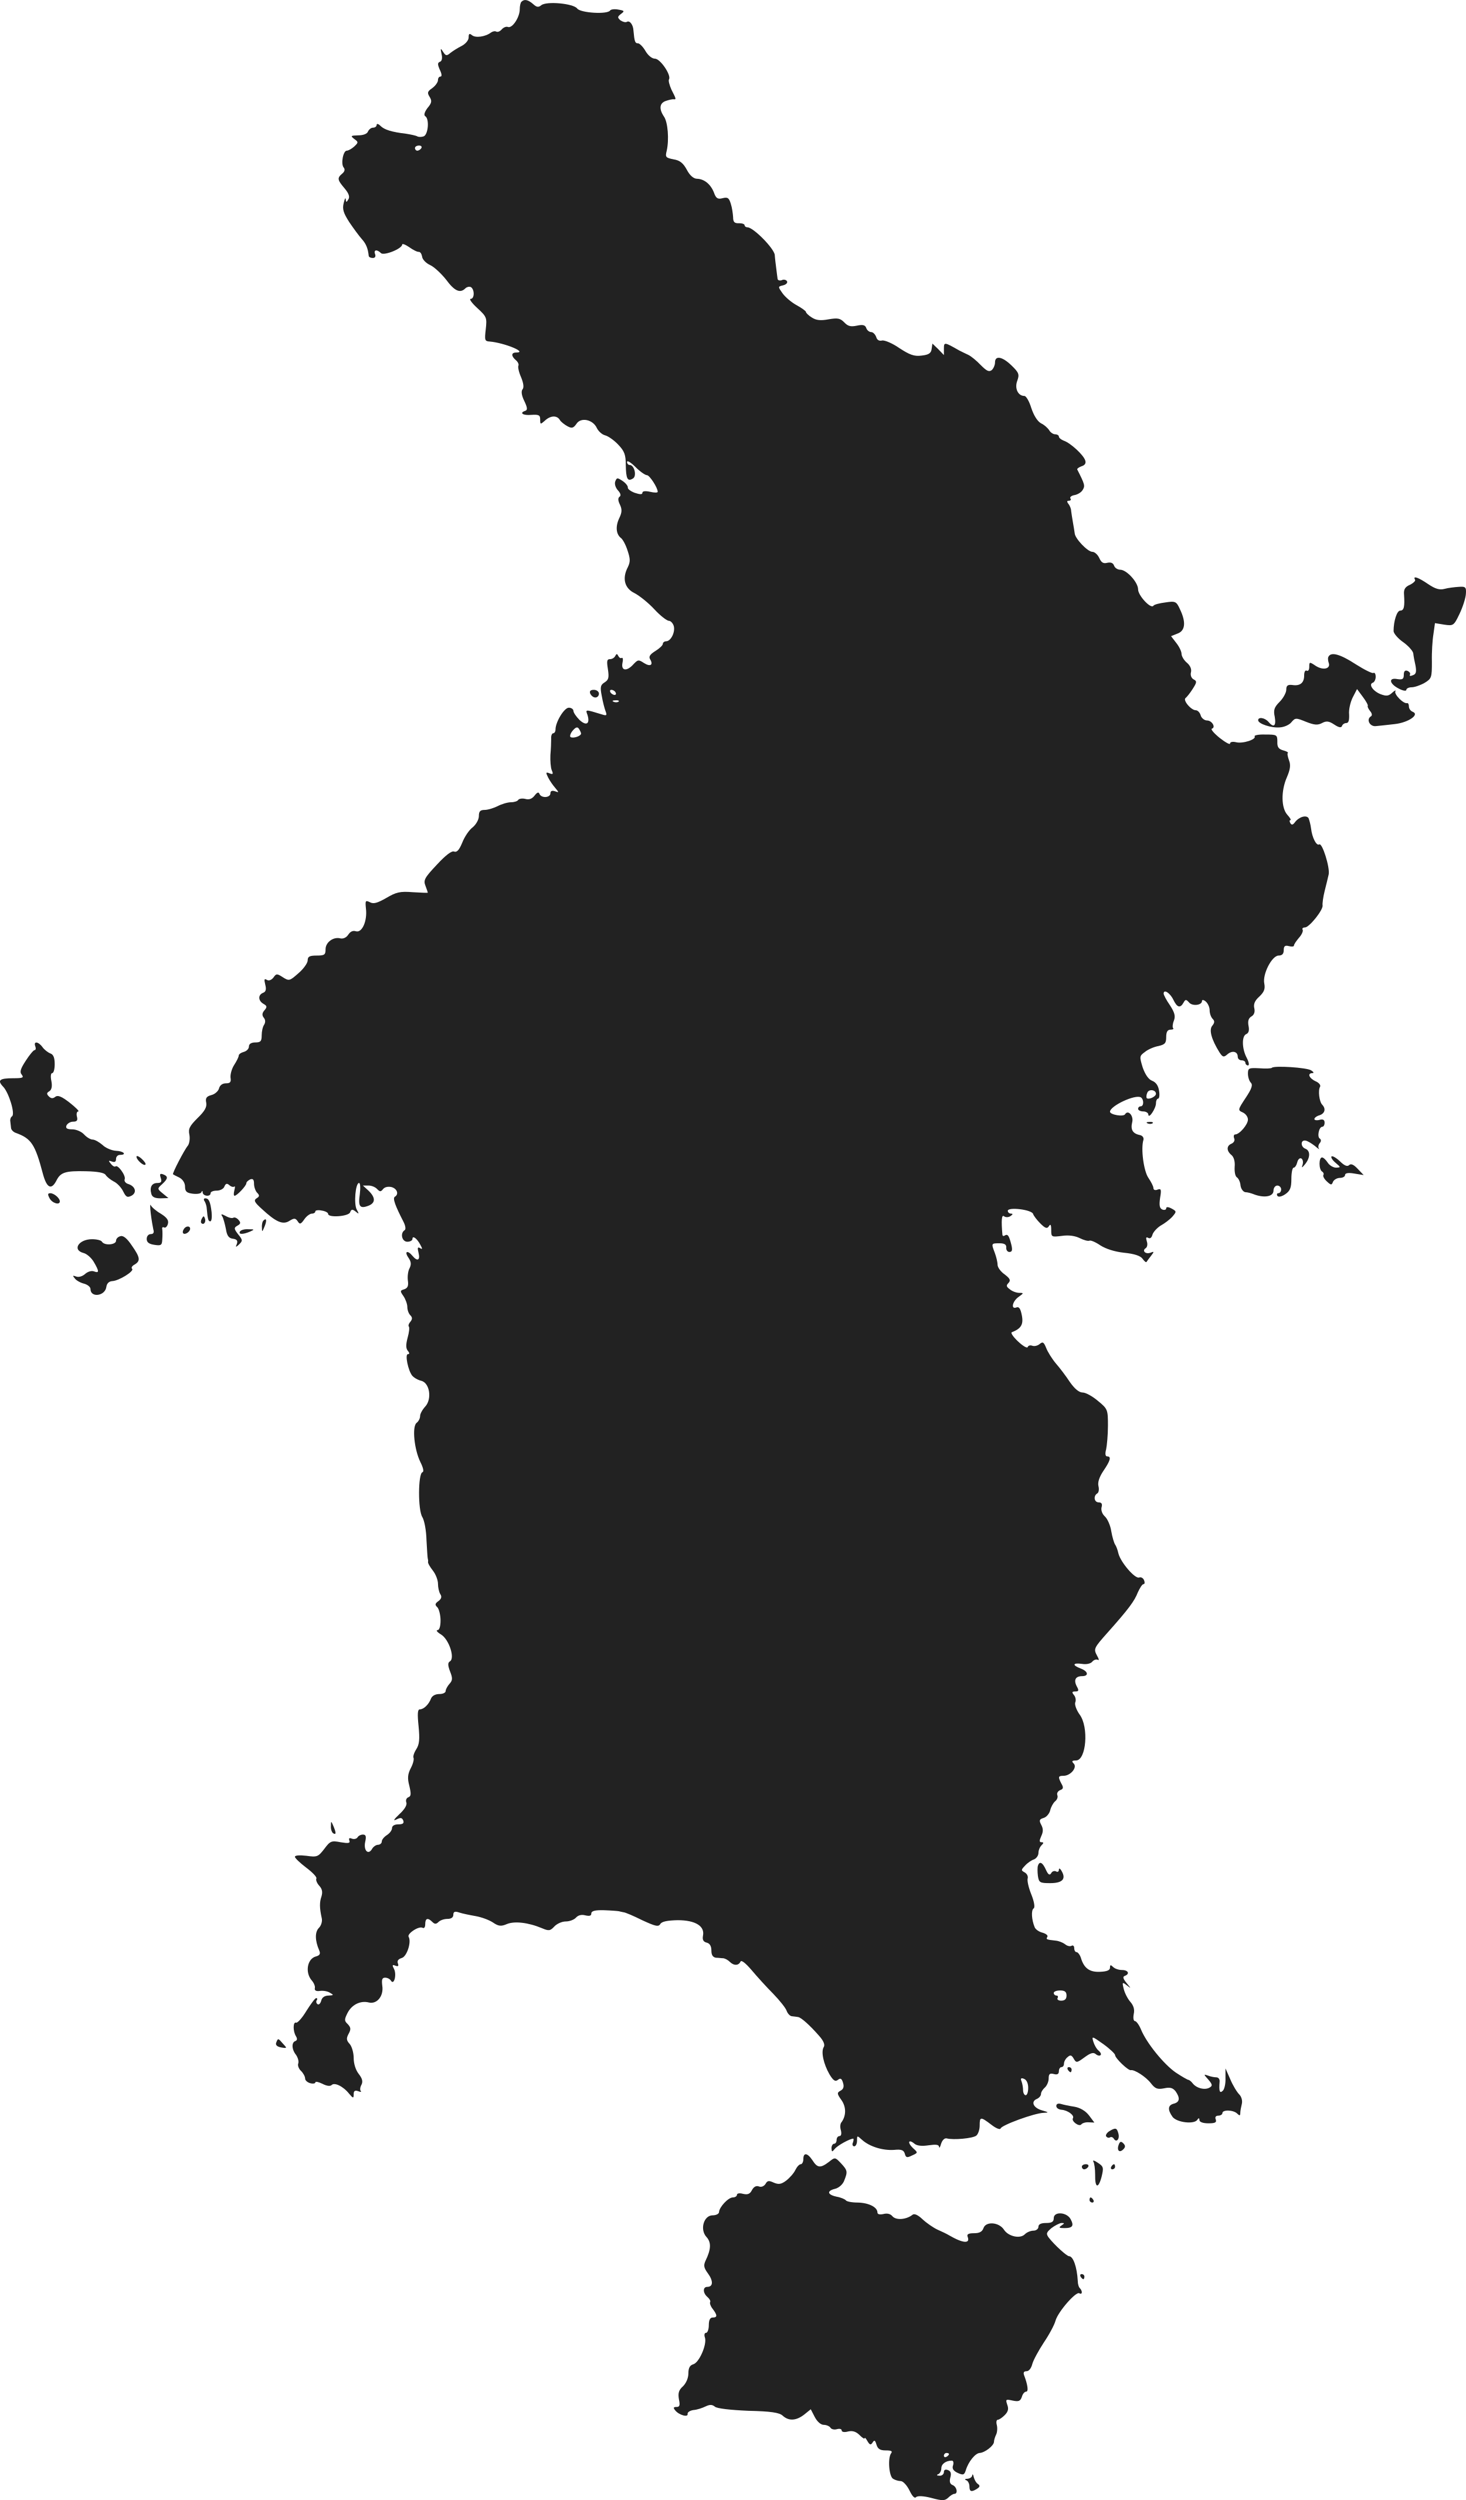 <?xml version="1.0" standalone="no"?>
<!DOCTYPE svg PUBLIC "-//W3C//DTD SVG 20010904//EN"
 "http://www.w3.org/TR/2001/REC-SVG-20010904/DTD/svg10.dtd">
<svg version="1.0" xmlns="http://www.w3.org/2000/svg"
 width="573.758pt" height="978.408pt" viewBox="0 0 573.758 978.408"
 preserveAspectRatio="xMidYMid meet">
<g transform="translate(-700.587,1540.964) scale(0.1,-0.1)"
fill="#222222" stroke="none">
<path d="M9047 15403 c-4 -3 -7 -17 -7 -30 0 -31 -29 -75 -46 -69 -7 3 -18 -2
-24 -9 -7 -8 -16 -12 -22 -9 -5 3 -14 1 -21 -4 -21 -16 -60 -22 -74 -10 -10 8
-13 6 -13 -9 0 -11 -12 -25 -27 -33 -16 -8 -35 -20 -45 -28 -14 -12 -18 -11
-28 5 -10 16 -11 14 -6 -9 4 -16 1 -28 -6 -30 -10 -4 -10 -10 -1 -31 8 -16 9
-27 3 -27 -6 0 -10 -6 -10 -14 0 -8 -10 -22 -22 -31 -19 -13 -21 -18 -11 -34
10 -16 9 -24 -8 -44 -12 -16 -15 -28 -9 -32 17 -10 12 -72 -6 -79 -9 -3 -20
-3 -25 0 -5 3 -24 7 -42 10 -59 7 -87 16 -102 31 -8 8 -15 10 -15 4 0 -6 -6
-11 -14 -11 -8 0 -16 -7 -20 -15 -3 -9 -18 -15 -38 -15 -30 -1 -31 -2 -16 -14
17 -12 17 -14 0 -30 -10 -9 -23 -16 -29 -16 -14 0 -24 -52 -12 -66 6 -7 4 -16
-6 -24 -20 -17 -19 -24 9 -57 17 -20 22 -34 15 -44 -7 -12 -9 -12 -10 1 -1 8
-4 2 -8 -15 -6 -24 -1 -39 22 -75 17 -25 39 -55 49 -66 17 -19 24 -37 27 -66
1 -5 8 -8 16 -8 9 0 12 6 9 15 -7 17 7 20 23 4 11 -11 83 17 83 34 0 4 12 0
28 -11 15 -11 32 -19 37 -18 6 0 11 -8 13 -19 1 -11 16 -26 32 -33 15 -7 43
-33 62 -57 33 -45 55 -54 75 -34 6 6 16 8 22 5 15 -10 14 -46 -1 -46 -7 0 4
-16 26 -36 37 -34 38 -38 33 -83 -5 -43 -4 -47 16 -48 57 -5 150 -43 103 -43
-20 0 -20 -14 -1 -30 8 -7 12 -16 10 -21 -3 -4 1 -25 10 -45 10 -24 12 -41 6
-48 -6 -7 -4 -24 7 -46 12 -25 13 -35 4 -38 -25 -8 -10 -19 23 -16 30 2 35 -1
35 -18 0 -20 1 -20 18 -5 22 21 48 22 59 3 4 -7 18 -18 29 -24 18 -10 24 -8
36 9 17 27 65 17 80 -17 6 -12 20 -25 32 -28 12 -3 35 -19 51 -36 25 -26 30
-40 30 -80 1 -55 7 -66 28 -53 16 9 6 53 -13 53 -5 0 -10 5 -10 12 0 7 15 -2
33 -20 18 -18 38 -32 45 -32 10 0 42 -49 42 -65 0 -4 -13 -4 -30 0 -18 4 -30
3 -30 -4 0 -7 -9 -7 -30 0 -16 6 -28 15 -27 21 1 5 -8 17 -20 25 -21 14 -23
14 -29 -1 -4 -10 1 -25 10 -35 11 -12 13 -21 7 -25 -7 -5 -7 -15 1 -31 9 -19
8 -31 -2 -52 -16 -33 -13 -63 5 -78 8 -5 20 -28 27 -50 11 -33 11 -44 1 -65
-23 -44 -13 -83 27 -102 19 -10 54 -38 77 -63 23 -25 49 -45 57 -45 7 0 16
-10 19 -21 6 -24 -12 -59 -30 -59 -7 0 -13 -5 -13 -10 0 -6 -13 -18 -29 -28
-21 -13 -27 -22 -21 -32 14 -23 1 -31 -24 -15 -21 14 -24 13 -41 -5 -26 -29
-49 -26 -43 5 3 13 2 22 -3 20 -4 -3 -10 1 -13 7 -5 10 -7 10 -12 1 -3 -7 -12
-13 -21 -13 -12 0 -13 -8 -8 -39 5 -33 3 -42 -13 -52 -16 -10 -18 -18 -11 -53
4 -23 11 -50 15 -60 6 -16 4 -18 -12 -13 -69 21 -67 21 -59 -1 11 -35 -4 -45
-31 -20 -13 13 -24 29 -24 36 0 6 -8 12 -18 12 -18 0 -52 -56 -52 -85 0 -8 -4
-15 -9 -15 -5 0 -9 -10 -8 -22 0 -13 -1 -41 -3 -63 -1 -22 1 -49 5 -59 7 -16
5 -18 -8 -13 -15 6 -16 4 -6 -16 6 -12 19 -31 28 -41 15 -18 15 -19 -1 -13
-12 4 -18 1 -18 -8 0 -18 -36 -20 -43 -2 -3 8 -9 6 -19 -7 -10 -13 -22 -17
-36 -13 -12 3 -25 1 -28 -4 -3 -5 -16 -9 -28 -9 -13 0 -37 -7 -52 -15 -16 -8
-39 -15 -51 -15 -18 0 -23 -6 -23 -24 0 -14 -11 -33 -24 -44 -14 -10 -32 -37
-41 -60 -12 -29 -21 -39 -32 -35 -9 4 -33 -14 -68 -52 -47 -50 -53 -60 -44
-82 5 -13 9 -25 9 -27 0 -1 -26 0 -59 2 -50 4 -65 0 -104 -23 -35 -20 -50 -24
-64 -16 -17 8 -18 6 -15 -25 6 -48 -15 -96 -39 -89 -12 4 -22 -1 -30 -13 -7
-11 -19 -17 -30 -15 -28 8 -59 -15 -59 -42 0 -22 -4 -25 -35 -25 -28 0 -35 -4
-35 -19 0 -10 -16 -33 -36 -50 -35 -31 -37 -31 -61 -16 -23 15 -26 15 -37 -1
-8 -10 -18 -14 -26 -9 -10 6 -11 2 -6 -19 5 -19 2 -28 -9 -32 -20 -8 -19 -31
2 -43 14 -8 15 -12 4 -25 -10 -11 -10 -20 -3 -29 7 -8 7 -18 2 -27 -6 -8 -10
-27 -10 -42 0 -23 -4 -28 -25 -28 -16 0 -25 -6 -25 -16 0 -9 -9 -18 -20 -21
-11 -3 -20 -9 -20 -15 0 -5 -8 -21 -17 -35 -10 -15 -16 -37 -15 -50 3 -18 -1
-23 -18 -23 -14 0 -24 -8 -27 -20 -3 -11 -17 -23 -30 -26 -19 -5 -24 -12 -20
-30 3 -17 -6 -33 -34 -60 -31 -31 -37 -42 -32 -65 3 -16 0 -35 -6 -43 -13 -15
-62 -109 -58 -112 1 -1 12 -7 25 -13 13 -7 22 -21 22 -35 0 -19 6 -25 30 -28
16 -2 32 0 34 6 3 7 5 6 5 -1 1 -15 31 -18 31 -3 0 6 11 10 24 10 13 0 27 7
30 16 5 12 10 14 20 5 7 -6 15 -8 19 -5 3 3 3 -3 0 -15 -3 -12 -3 -21 1 -21 9
0 46 39 46 49 0 5 7 11 15 15 11 4 15 -1 15 -17 0 -13 6 -29 12 -35 10 -10 10
-15 -2 -22 -12 -8 -9 -15 21 -42 55 -51 82 -63 108 -46 18 11 23 11 32 -2 8
-13 12 -12 26 8 8 12 22 22 29 22 8 0 14 4 14 9 0 4 11 6 25 3 14 -2 25 -8 25
-13 0 -16 80 -10 86 6 5 13 9 13 22 3 13 -11 14 -10 4 8 -12 22 -5 104 9 104
5 0 6 -20 3 -44 -7 -48 0 -58 34 -45 28 11 28 32 0 59 l-22 20 22 0 c12 0 27
-6 34 -14 11 -11 14 -11 23 0 6 8 19 11 33 8 22 -6 30 -28 13 -38 -9 -6 1 -34
34 -98 8 -16 10 -30 4 -33 -18 -12 -10 -45 11 -45 11 0 20 5 20 11 0 15 18 2
31 -23 9 -16 8 -19 -1 -13 -10 6 -11 1 -6 -19 7 -29 -5 -34 -24 -11 -19 23
-33 18 -16 -7 11 -16 12 -26 5 -41 -6 -10 -9 -32 -7 -48 3 -21 0 -30 -14 -35
-17 -5 -17 -7 -3 -27 8 -12 15 -31 15 -42 0 -12 5 -26 12 -33 8 -8 8 -15 0
-25 -7 -8 -9 -16 -6 -19 3 -4 1 -23 -5 -44 -7 -27 -7 -41 1 -51 7 -8 7 -13 0
-13 -12 0 1 -64 17 -84 7 -8 22 -17 35 -20 34 -8 43 -72 16 -101 -11 -12 -20
-28 -20 -37 0 -9 -6 -21 -14 -27 -18 -15 -9 -104 15 -153 11 -22 15 -38 8 -40
-17 -6 -18 -149 0 -176 8 -14 15 -52 16 -90 2 -37 4 -69 5 -72 1 -3 2 -9 1
-13 -1 -5 8 -20 19 -34 11 -14 20 -37 20 -52 0 -14 4 -32 9 -40 7 -10 4 -19
-7 -27 -14 -10 -15 -15 -4 -25 6 -7 12 -30 12 -51 0 -24 -5 -38 -12 -38 -7 0
-1 -8 14 -17 31 -19 55 -92 35 -105 -9 -5 -9 -15 0 -39 11 -27 10 -36 -2 -49
-8 -9 -15 -22 -15 -28 0 -7 -11 -12 -25 -12 -15 0 -28 -7 -32 -17 -9 -24 -29
-43 -44 -43 -9 0 -10 -17 -5 -66 5 -52 3 -71 -9 -90 -9 -14 -13 -28 -11 -33 3
-5 -1 -23 -10 -40 -13 -25 -14 -41 -6 -71 7 -30 7 -40 -4 -44 -8 -3 -11 -12
-8 -20 4 -10 -7 -28 -28 -47 -21 -20 -25 -27 -11 -20 16 8 22 8 27 -4 4 -11
-2 -15 -19 -15 -16 0 -25 -6 -25 -15 0 -8 -9 -20 -20 -27 -11 -7 -20 -18 -20
-25 0 -7 -7 -13 -15 -13 -7 0 -18 -7 -23 -16 -15 -26 -34 -6 -27 27 5 22 3 29
-9 29 -8 0 -18 -5 -21 -11 -4 -6 -14 -8 -22 -5 -10 4 -13 2 -10 -7 4 -11 -3
-12 -34 -7 -36 7 -41 5 -64 -26 -24 -31 -28 -33 -70 -27 -26 3 -45 2 -45 -4 0
-5 20 -24 45 -43 24 -18 42 -37 39 -42 -3 -5 2 -18 11 -28 12 -13 14 -25 9
-42 -8 -23 -8 -44 1 -85 3 -12 -2 -29 -11 -38 -16 -16 -16 -49 1 -88 6 -14 2
-20 -13 -24 -34 -9 -43 -63 -16 -94 8 -9 14 -23 12 -30 -2 -9 5 -13 19 -11 13
2 31 -1 40 -7 16 -9 15 -10 -5 -11 -15 0 -26 -7 -29 -20 -3 -11 -9 -17 -14
-14 -5 3 -7 10 -4 15 4 5 3 9 -2 9 -4 0 -21 -23 -38 -50 -16 -27 -35 -48 -40
-46 -13 5 -13 -34 -1 -53 6 -10 5 -16 -2 -19 -16 -5 -15 -33 3 -55 7 -11 11
-25 8 -33 -3 -7 2 -21 11 -29 9 -9 16 -22 16 -30 0 -7 9 -15 20 -18 11 -3 20
-1 20 3 0 5 12 2 27 -5 17 -9 31 -11 37 -5 11 11 45 -5 68 -34 16 -19 18 -19
18 -2 0 13 5 16 17 12 10 -4 14 -4 11 0 -4 4 -3 15 2 24 7 13 4 25 -10 43 -12
15 -20 40 -20 63 0 20 -7 45 -16 55 -13 14 -13 22 -4 39 10 18 9 25 -3 38 -14
13 -14 18 -1 44 17 33 51 49 83 41 32 -8 59 25 53 65 -3 24 -1 32 11 32 9 0
19 -5 23 -12 12 -19 23 24 12 46 -8 15 -7 18 5 13 11 -4 14 -2 10 9 -4 10 2
17 15 21 20 5 39 63 27 83 -7 12 41 44 55 35 6 -3 10 3 10 14 0 24 10 27 28 9
9 -9 15 -9 24 0 7 7 22 12 35 12 15 0 23 6 23 16 0 12 6 15 23 9 12 -4 41 -10
64 -14 23 -4 53 -15 68 -25 22 -15 32 -16 55 -6 30 12 83 6 136 -16 28 -12 33
-11 49 6 10 11 30 20 45 20 15 0 33 7 40 15 8 9 21 13 36 9 17 -4 24 -2 24 7
0 10 14 14 50 13 28 -1 53 -3 58 -4 4 -1 12 -3 18 -4 6 0 39 -14 73 -31 52
-24 64 -27 71 -15 6 10 28 14 68 15 69 0 107 -23 99 -61 -3 -16 2 -24 15 -27
12 -3 18 -14 18 -31 0 -18 6 -26 18 -28 9 0 22 -2 29 -2 7 -1 18 -7 25 -14 16
-16 35 -15 42 1 3 7 19 -5 43 -33 21 -25 59 -67 85 -93 26 -27 50 -57 53 -68
4 -10 13 -20 21 -20 8 -1 18 -2 23 -3 12 -1 48 -34 82 -73 18 -20 24 -35 19
-44 -12 -18 -1 -67 22 -107 15 -25 23 -30 33 -22 10 8 15 6 20 -11 5 -15 2
-25 -9 -31 -15 -8 -15 -12 3 -37 19 -27 19 -61 0 -87 -5 -5 -6 -20 -2 -32 3
-13 1 -22 -6 -22 -6 0 -11 -7 -11 -15 0 -8 -4 -15 -10 -15 -5 0 -10 -8 -10
-17 1 -16 2 -16 13 -3 10 13 59 40 72 40 2 0 2 -7 -1 -15 -4 -8 -1 -15 5 -15
6 0 11 10 11 22 0 21 0 21 20 3 29 -26 80 -42 125 -39 29 3 38 -1 42 -15 4
-15 8 -17 28 -7 24 11 24 11 4 29 -23 22 -18 37 6 17 10 -8 29 -10 55 -6 29 4
40 3 41 -6 1 -7 4 -2 8 12 5 15 14 23 22 21 26 -7 103 0 116 11 7 6 13 23 13
39 0 35 3 36 45 4 19 -15 35 -21 37 -15 4 13 132 60 168 61 22 1 21 2 -7 10
-34 10 -44 35 -18 45 8 4 15 12 15 19 0 7 7 18 15 25 8 7 15 23 15 35 0 18 4
22 20 18 14 -4 20 0 20 11 0 9 5 16 10 16 6 0 10 6 10 14 0 7 6 19 14 25 11
10 16 8 24 -6 10 -17 12 -17 42 5 23 17 35 21 44 13 7 -6 16 -8 19 -4 4 3 0
11 -7 17 -8 6 -17 22 -21 35 -7 23 -6 23 39 -9 25 -18 46 -38 46 -43 0 -12 52
-62 62 -59 13 3 58 -25 78 -51 17 -22 26 -25 52 -20 23 5 34 2 45 -12 18 -26
16 -42 -7 -48 -24 -6 -25 -24 -5 -52 17 -22 85 -30 97 -11 5 8 8 7 8 -1 0 -8
14 -13 35 -13 26 0 33 3 29 15 -4 9 0 15 10 15 9 0 16 5 16 10 0 14 43 13 58
-2 9 -9 12 -9 12 3 0 7 3 23 6 35 3 12 -1 28 -10 37 -9 9 -25 35 -35 59 l-19
43 0 -38 c1 -21 -4 -43 -10 -49 -13 -13 -16 -2 -13 35 1 9 -4 17 -13 17 -8 0
-23 3 -33 7 -17 6 -17 5 2 -16 16 -19 17 -24 5 -31 -18 -11 -51 -3 -66 16 -6
8 -14 14 -17 14 -3 0 -26 13 -50 29 -46 32 -114 115 -136 169 -7 17 -18 32
-23 32 -6 0 -8 12 -5 28 4 18 -1 33 -13 47 -10 11 -22 34 -26 50 -7 28 -6 29
12 15 18 -14 17 -13 -1 9 -14 17 -16 25 -7 28 21 8 13 23 -11 23 -13 0 -28 5
-35 12 -9 9 -12 9 -12 -3 0 -10 -12 -15 -39 -16 -41 -2 -63 14 -75 55 -4 12
-12 22 -17 22 -5 0 -9 7 -9 16 0 8 -5 12 -10 9 -6 -4 -18 -1 -26 6 -8 6 -24
13 -37 14 -37 4 -38 5 -32 15 3 5 -5 12 -19 16 -13 3 -28 13 -31 22 -12 29
-14 66 -4 73 6 3 3 25 -9 55 -11 27 -17 55 -14 63 2 8 -3 18 -12 23 -15 8 -14
10 2 27 9 10 25 21 35 24 9 4 17 15 17 25 0 10 5 23 12 30 9 9 9 12 0 12 -9 0
-9 6 -1 24 8 17 8 29 0 44 -9 17 -8 22 9 27 11 3 23 17 26 30 3 13 12 29 19
35 8 6 12 17 9 24 -3 8 2 16 11 20 12 4 14 10 5 25 -14 27 -13 31 8 31 28 0
55 33 40 48 -9 9 -7 12 9 12 40 0 51 131 14 180 -12 17 -20 38 -17 47 4 9 1
22 -5 29 -9 11 -8 14 5 14 14 0 15 4 6 20 -13 25 -5 40 21 40 27 0 24 19 -6
30 -34 13 -31 23 5 18 18 -3 35 1 41 9 6 7 16 10 21 7 6 -4 5 3 -2 15 -15 28
-14 30 42 93 81 91 104 122 117 156 8 17 17 32 22 32 5 0 6 7 2 16 -3 8 -12
13 -19 10 -16 -6 -72 59 -81 94 -3 14 -9 30 -13 35 -4 6 -11 29 -15 52 -3 22
-15 49 -25 58 -10 9 -16 24 -13 36 4 13 0 19 -11 19 -18 0 -22 25 -6 35 6 3 8
16 5 28 -4 15 3 36 19 60 28 41 32 57 15 57 -7 0 -9 10 -4 28 3 15 7 56 7 92
0 63 -1 66 -39 97 -21 18 -48 33 -60 33 -14 0 -31 14 -50 41 -15 23 -40 56
-55 73 -15 18 -32 45 -38 61 -9 22 -13 25 -25 15 -8 -7 -21 -10 -29 -7 -8 3
-16 1 -18 -5 -2 -6 -19 4 -38 22 -19 18 -30 34 -24 36 36 14 46 30 39 66 -5
26 -11 35 -21 31 -23 -9 -16 24 8 41 21 15 21 16 3 16 -11 0 -28 6 -37 14 -14
10 -15 15 -5 25 9 10 6 17 -15 33 -16 11 -28 28 -28 38 0 10 -5 31 -11 47 -14
37 -14 37 19 37 19 0 27 -5 26 -17 -1 -9 5 -17 12 -17 11 0 13 7 8 28 -9 36
-14 43 -25 37 -5 -4 -9 -3 -10 2 -5 56 -3 80 6 73 6 -5 17 -5 25 0 10 7 11 10
3 10 -7 0 -13 5 -13 11 0 16 93 5 99 -12 2 -7 15 -24 28 -37 20 -20 27 -22 34
-11 6 10 9 6 9 -15 0 -28 1 -28 42 -23 27 4 52 0 70 -9 16 -8 32 -12 37 -10 5
3 24 -5 43 -18 22 -14 56 -25 93 -29 40 -4 64 -12 72 -23 7 -10 14 -16 16 -13
1 2 9 13 17 23 14 18 13 19 -2 13 -19 -7 -34 8 -18 18 6 4 8 16 4 27 -4 14 -3
18 6 13 7 -4 13 1 16 12 3 11 18 27 32 36 15 8 36 24 46 35 17 20 17 21 -3 32
-13 7 -21 7 -21 1 0 -6 -7 -8 -15 -5 -11 5 -13 16 -9 45 6 34 4 38 -10 33 -9
-4 -16 -1 -16 6 0 7 -9 24 -19 39 -19 26 -31 116 -20 150 2 9 -4 17 -16 19
-27 6 -35 22 -28 50 6 25 -16 50 -28 31 -6 -11 -59 -2 -59 10 1 23 99 69 121
56 12 -8 12 -35 -1 -35 -5 0 -10 -4 -10 -10 0 -5 9 -10 20 -10 11 0 20 -6 20
-12 1 -20 30 24 30 44 0 10 4 18 8 18 5 0 7 14 4 31 -3 20 -12 33 -27 39 -14
5 -27 24 -37 52 -13 43 -13 45 9 61 12 10 36 20 53 23 25 6 30 11 30 35 0 20
5 29 17 29 9 0 14 3 10 6 -3 3 -2 17 3 29 7 18 3 32 -15 60 -14 20 -25 41 -25
46 0 19 25 3 38 -24 15 -31 27 -34 40 -11 7 13 10 13 21 1 12 -16 51 -12 51 5
0 6 7 5 15 -2 8 -7 15 -22 15 -34 0 -12 5 -27 12 -34 8 -8 8 -15 -2 -27 -13
-16 -3 -53 28 -103 13 -20 17 -21 31 -9 19 17 41 12 41 -9 0 -8 7 -14 15 -14
8 0 15 -4 15 -10 0 -5 5 -10 10 -10 6 0 4 13 -5 30 -19 36 -20 86 -1 93 9 4
12 15 8 33 -3 18 0 29 12 36 10 6 14 17 11 31 -4 16 1 30 19 46 19 18 24 30
20 51 -8 37 30 110 56 110 14 0 20 7 20 21 0 16 5 20 20 16 11 -3 20 -2 20 2
0 5 9 18 20 31 11 12 17 27 14 31 -3 5 1 9 9 9 17 0 73 70 69 87 -1 6 2 31 8
55 6 23 13 53 16 66 5 27 -25 124 -37 117 -11 -7 -28 27 -32 62 -2 16 -7 34
-10 41 -9 13 -37 5 -53 -16 -8 -11 -13 -12 -18 -4 -4 7 -4 12 0 12 4 0 -1 9
-12 21 -24 27 -25 93 -2 146 13 30 16 48 9 66 -5 14 -8 27 -5 30 3 2 -6 7 -18
10 -18 5 -24 13 -23 34 0 27 -2 28 -47 28 -26 1 -44 -3 -42 -7 8 -12 -47 -30
-73 -23 -13 3 -23 1 -23 -5 0 -6 -18 4 -41 22 -22 18 -36 34 -30 36 16 5 0 32
-19 32 -10 0 -22 9 -25 20 -3 11 -12 20 -19 20 -19 0 -52 40 -40 48 5 4 18 20
28 36 16 25 17 30 3 37 -9 5 -13 17 -10 28 3 12 -3 26 -16 37 -12 10 -21 26
-21 35 0 9 -9 28 -21 43 l-20 26 25 10 c31 11 34 45 10 95 -14 31 -18 33 -57
27 -23 -3 -44 -8 -47 -13 -10 -14 -60 40 -60 64 0 28 -45 77 -70 77 -10 0 -21
7 -24 16 -4 11 -13 14 -27 11 -15 -4 -23 1 -31 19 -6 13 -18 24 -27 24 -18 0
-67 51 -69 72 -1 7 -4 27 -7 43 -3 17 -6 37 -7 45 0 8 -5 21 -11 28 -6 8 -6
12 2 12 7 0 10 4 6 9 -3 5 4 11 16 13 12 2 27 11 32 20 10 16 9 21 -21 80 -2
3 6 9 17 13 13 4 18 12 14 23 -7 22 -59 69 -84 77 -10 4 -19 11 -19 16 0 5 -7
9 -15 9 -7 0 -18 7 -23 16 -5 8 -19 21 -32 27 -14 8 -28 30 -38 60 -8 26 -20
47 -27 47 -25 0 -39 30 -28 59 9 25 7 32 -22 60 -36 35 -65 41 -65 12 0 -10
-6 -24 -13 -30 -11 -8 -20 -3 -43 20 -16 17 -38 35 -49 40 -11 5 -27 13 -35
17 -58 33 -60 34 -60 7 l0 -25 -22 23 -23 22 -3 -21 c-2 -17 -12 -23 -39 -26
-29 -4 -47 3 -87 29 -27 19 -58 32 -68 30 -11 -3 -20 2 -23 14 -4 10 -12 19
-20 19 -7 0 -16 7 -19 16 -4 12 -14 14 -37 9 -24 -5 -35 -2 -49 13 -16 16 -25
18 -61 12 -32 -6 -49 -4 -66 7 -13 8 -23 18 -23 22 0 3 -16 15 -36 26 -19 10
-44 31 -55 46 -19 27 -19 27 2 32 12 3 18 10 15 16 -4 6 -13 8 -21 4 -8 -3
-16 0 -16 6 -1 6 -3 23 -5 39 -2 15 -5 39 -6 54 -3 26 -84 108 -107 108 -6 0
-11 4 -11 8 0 5 -10 8 -22 8 -18 -1 -23 5 -23 24 -1 14 -4 37 -9 52 -7 23 -12
27 -32 22 -19 -5 -26 -1 -34 22 -13 33 -38 53 -66 54 -13 0 -28 12 -40 35 -14
26 -27 37 -52 41 -31 6 -33 9 -27 33 10 43 5 113 -11 135 -20 30 -17 53 9 61
12 4 25 7 30 6 10 -1 9 2 -9 37 -8 18 -13 36 -10 41 10 16 -34 81 -55 81 -12
0 -27 13 -37 30 -9 16 -23 30 -29 30 -12 0 -14 7 -18 50 -1 23 -15 41 -26 34
-5 -3 -16 0 -25 6 -12 11 -12 14 2 25 15 11 14 13 -10 17 -14 3 -29 1 -32 -3
-10 -17 -116 -10 -129 7 -14 20 -121 30 -141 13 -11 -9 -18 -8 -32 5 -20 17
-34 20 -45 9z m-392 -573 c-3 -5 -10 -10 -16 -10 -5 0 -9 5 -9 10 0 6 7 10 16
10 8 0 12 -4 9 -10z m760 -2130 c3 -5 2 -10 -4 -10 -5 0 -13 5 -16 10 -3 6 -2
10 4 10 5 0 13 -4 16 -10z m12 -36 c-3 -3 -12 -4 -19 -1 -8 3 -5 6 6 6 11 1
17 -2 13 -5z m-147 -125 c0 -10 -30 -20 -41 -14 -4 3 -1 14 8 25 13 15 19 16
25 7 4 -6 8 -15 8 -18z m2250 -1410 c0 -11 -28 -24 -36 -17 -2 3 -2 12 2 21 6
16 34 12 34 -4z m-350 -3529 c0 -14 -7 -20 -21 -20 -11 0 -17 5 -14 10 3 6 1
10 -4 10 -6 0 -11 5 -11 10 0 6 11 10 25 10 18 0 25 -5 25 -20z m-150 -361 c0
-16 -4 -29 -10 -29 -5 0 -10 9 -10 19 0 11 -3 27 -6 35 -5 12 -2 15 10 10 10
-4 16 -18 16 -35z"/>
<path d="M12544 13141 c3 -4 -6 -13 -20 -20 -19 -8 -25 -18 -23 -39 3 -46 0
-62 -15 -62 -13 0 -26 -41 -26 -80 0 -9 17 -29 37 -43 20 -14 38 -34 40 -44 1
-10 5 -32 9 -49 4 -24 2 -33 -11 -37 -9 -4 -14 -3 -11 2 3 5 -1 11 -9 15 -10
4 -15 -1 -15 -15 0 -17 -5 -20 -25 -17 -36 7 -32 -18 5 -37 17 -9 30 -11 30
-5 0 5 9 10 21 10 11 0 34 8 50 17 28 17 29 21 29 83 -1 36 2 84 6 108 l6 43
37 -6 c35 -5 37 -4 59 42 13 27 24 62 25 78 2 27 -1 30 -28 28 -16 -1 -42 -4
-56 -8 -19 -5 -36 0 -64 19 -38 26 -61 34 -51 17z"/>
<path d="M12206 12841 c-4 -5 -3 -16 0 -25 9 -24 -22 -31 -51 -12 -24 16 -25
16 -25 -4 0 -12 -4 -18 -10 -15 -6 3 -10 -5 -10 -19 0 -29 -16 -42 -47 -37
-18 2 -23 -3 -23 -19 0 -11 -12 -33 -26 -47 -21 -21 -25 -32 -19 -59 6 -36 -4
-44 -25 -19 -14 16 -40 20 -40 6 0 -14 52 -31 85 -28 17 1 37 10 45 20 15 18
18 18 57 2 33 -13 46 -14 63 -5 17 9 27 8 48 -6 18 -12 27 -13 30 -6 2 7 10
12 17 12 9 0 12 11 11 34 -2 18 5 48 14 66 l17 33 23 -31 c12 -16 21 -32 19
-35 -2 -2 2 -11 9 -20 8 -9 9 -18 3 -21 -19 -12 -4 -41 20 -38 13 1 47 5 74 8
53 6 98 37 70 48 -8 3 -15 12 -15 21 0 8 -3 14 -7 13 -14 -4 -52 35 -46 46 3
6 -2 4 -12 -5 -14 -13 -22 -15 -46 -6 -30 12 -48 39 -30 45 6 2 11 13 11 23 0
11 -4 18 -9 15 -4 -3 -36 13 -69 34 -60 39 -95 49 -106 31z"/>
<path d="M9316 12695 c4 -8 12 -15 20 -15 8 0 14 7 14 15 0 8 -9 15 -20 15
-13 0 -18 -5 -14 -15z"/>
<path d="M7144 11315 c3 -8 2 -15 -3 -15 -4 0 -20 -19 -34 -41 -21 -32 -25
-45 -16 -55 9 -12 4 -14 -33 -14 -55 0 -64 -8 -39 -34 22 -24 47 -106 34 -115
-5 -3 -8 -12 -7 -18 1 -7 2 -19 3 -27 0 -7 9 -17 19 -20 60 -22 75 -43 106
-161 15 -55 33 -64 53 -25 16 32 35 38 116 36 45 -1 71 -6 76 -14 5 -8 19 -19
32 -26 13 -6 30 -24 37 -39 11 -22 16 -25 32 -17 23 12 16 37 -12 46 -11 3
-17 12 -14 19 5 14 -27 58 -36 50 -3 -3 -11 1 -18 10 -11 13 -10 14 4 9 11 -4
16 -1 16 10 0 9 7 16 15 16 29 0 15 15 -15 16 -17 1 -41 11 -53 23 -13 11 -30
21 -39 21 -8 0 -23 9 -33 20 -10 11 -31 20 -46 20 -21 0 -27 4 -23 15 4 8 15
15 26 15 15 0 19 5 15 20 -3 11 0 20 5 20 6 0 -9 15 -33 34 -32 25 -47 31 -57
23 -9 -7 -16 -7 -25 2 -9 9 -9 14 2 20 9 6 12 19 8 40 -4 18 -2 31 3 31 6 0
10 16 10 35 0 25 -5 38 -17 42 -10 4 -24 15 -31 25 -16 22 -36 24 -28 3z"/>
<path d="M11984 11231 c-2 -3 -25 -4 -49 -2 -41 2 -45 1 -45 -21 0 -13 5 -29
11 -35 9 -9 4 -24 -20 -60 -31 -47 -31 -48 -11 -57 11 -5 20 -17 20 -28 0 -19
-33 -58 -50 -58 -5 0 -7 -7 -4 -15 4 -8 -1 -17 -10 -21 -20 -8 -21 -28 0 -45
9 -8 14 -25 12 -46 -1 -19 2 -37 9 -41 6 -4 13 -18 14 -32 2 -14 11 -25 19
-26 8 0 22 -4 30 -7 42 -17 80 -11 80 13 0 11 7 20 15 20 8 0 15 -7 15 -15 0
-8 -5 -15 -11 -15 -5 0 -7 -4 -4 -10 4 -6 16 -4 31 6 19 13 24 25 24 60 0 24
4 44 9 44 5 0 11 9 14 21 3 12 10 18 16 15 6 -4 8 -14 5 -24 -5 -14 -3 -14 10
2 20 25 21 52 1 60 -19 7 -20 35 0 32 8 -1 24 -11 37 -21 13 -11 20 -16 16
-11 -4 5 -3 15 3 22 6 7 6 14 0 18 -11 7 -3 46 10 46 5 0 9 7 9 16 0 11 -6 15
-20 11 -11 -3 -20 -1 -20 3 0 5 9 12 20 15 21 7 26 25 11 41 -12 12 -17 56 -9
70 4 6 -3 16 -17 22 -26 12 -34 32 -12 32 6 0 4 5 -6 11 -18 11 -144 19 -153
10z"/>
<path d="M11498 11013 c7 -3 16 -2 19 1 4 3 -2 6 -13 5 -11 0 -14 -3 -6 -6z"/>
<path d="M7540 10883 c0 -13 29 -38 35 -31 3 3 -4 13 -15 23 -11 10 -20 13
-20 8z"/>
<path d="M12217 10884 c-3 -4 4 -15 16 -25 21 -18 21 -18 2 -19 -11 0 -26 9
-33 20 -7 11 -17 20 -22 20 -13 0 -13 -47 0 -55 6 -4 8 -10 5 -14 -2 -5 4 -16
14 -25 16 -15 19 -15 24 -1 4 8 16 15 27 15 11 0 20 5 20 11 0 8 13 10 36 6
l37 -6 -24 25 c-15 16 -26 21 -33 14 -7 -7 -19 -2 -36 15 -15 14 -29 22 -33
19z"/>
<path d="M7635 10800 c5 -15 2 -20 -13 -20 -22 0 -31 -16 -24 -42 3 -13 14
-18 36 -18 l31 1 -22 18 c-22 18 -22 19 -3 36 24 22 25 31 4 39 -12 4 -14 1
-9 -14z"/>
<path d="M7200 10720 c10 -19 40 -28 40 -12 0 13 -23 32 -37 32 -11 0 -11 -5
-3 -20z"/>
<path d="M7807 10708 c4 -7 8 -20 8 -28 4 -43 6 -50 14 -50 5 0 7 16 5 36 -5
42 -11 54 -25 54 -6 0 -7 -6 -2 -12z"/>
<path d="M7596 10660 c3 -25 8 -53 10 -62 4 -12 0 -18 -10 -18 -9 0 -16 -8
-16 -19 0 -13 9 -20 30 -23 26 -4 30 -2 31 21 1 14 1 32 0 40 -2 7 2 10 7 7 5
-3 12 3 15 14 4 14 -4 25 -28 40 -19 11 -36 26 -39 33 -3 7 -3 -8 0 -33z"/>
<path d="M7876 10649 c4 -7 10 -29 14 -49 4 -26 11 -36 27 -38 16 -2 20 -8 16
-20 -6 -14 -5 -15 9 -2 14 14 14 17 -4 39 -17 22 -17 26 -3 34 13 7 14 12 4
23 -6 7 -15 11 -20 8 -5 -3 -18 0 -30 7 -17 9 -20 8 -13 -2z"/>
<path d="M7796 10641 c-4 -7 -5 -15 -2 -18 9 -9 19 4 14 18 -4 11 -6 11 -12 0z"/>
<path d="M8037 10633 c-4 -3 -7 -16 -6 -27 0 -19 1 -19 10 3 10 24 8 36 -4 24z"/>
<path d="M7725 10599 c-4 -6 -5 -13 -2 -16 7 -7 27 6 27 18 0 12 -17 12 -25
-2z"/>
<path d="M7945 10590 c-7 -12 12 -12 40 0 18 8 17 9 -7 9 -15 1 -30 -3 -33 -9z"/>
<path d="M7478 10572 c-10 -2 -18 -10 -18 -18 0 -16 -45 -20 -55 -4 -3 6 -21
10 -39 10 -52 0 -79 -42 -33 -54 12 -3 30 -18 40 -35 21 -36 22 -45 1 -37 -10
4 -25 -1 -35 -10 -10 -9 -25 -14 -35 -10 -14 5 -15 4 -5 -8 6 -8 23 -17 36
-20 14 -4 25 -13 25 -21 0 -35 57 -28 62 8 2 14 10 22 23 23 26 1 87 39 78 48
-5 4 0 12 10 17 23 14 22 27 -11 74 -18 27 -33 40 -44 37z"/>
<path d="M8301 8263 c-1 -12 4 -25 9 -28 12 -7 12 2 0 30 -8 19 -9 19 -9 -2z"/>
<path d="M11068 8108 c-2 -6 -2 -24 0 -40 4 -26 8 -28 48 -28 48 0 63 16 45
47 -6 11 -11 13 -11 5 0 -7 -5 -10 -11 -6 -6 3 -15 1 -19 -7 -6 -10 -12 -6
-21 14 -13 29 -25 34 -31 15z"/>
<path d="M8087 7416 c-4 -9 3 -16 19 -19 24 -4 24 -3 8 14 -20 23 -20 23 -27
5z"/>
<path d="M11185 7310 c3 -5 8 -10 11 -10 2 0 4 5 4 10 0 6 -5 10 -11 10 -5 0
-7 -4 -4 -10z"/>
<path d="M11140 7168 c0 -8 9 -14 21 -15 24 -2 51 -22 44 -33 -7 -12 25 -35
33 -24 4 5 17 9 29 8 l22 -1 -21 28 c-13 17 -34 30 -57 34 -20 3 -44 8 -53 11
-11 3 -18 0 -18 -8z"/>
<path d="M11347 7069 c-9 -6 -15 -15 -12 -20 4 -5 10 -7 15 -4 5 3 11 1 15 -5
10 -17 24 -2 18 20 -6 23 -11 24 -36 9z"/>
<path d="M11384 7016 c-8 -22 3 -33 18 -18 9 9 9 15 0 24 -9 9 -13 7 -18 -6z"/>
<path d="M10150 6960 c0 -11 -5 -20 -10 -20 -6 0 -15 -10 -21 -22 -6 -13 -22
-31 -36 -42 -20 -15 -30 -16 -49 -8 -19 9 -25 8 -32 -5 -6 -9 -16 -14 -26 -10
-10 4 -20 -1 -27 -14 -8 -16 -17 -19 -35 -15 -14 4 -24 2 -24 -4 0 -5 -7 -10
-16 -10 -18 0 -53 -38 -54 -57 0 -7 -11 -13 -25 -13 -35 0 -51 -56 -24 -85 19
-21 18 -48 -4 -93 -8 -18 -7 -27 10 -50 21 -29 20 -52 -3 -52 -18 0 -18 -24 1
-40 8 -7 13 -16 10 -20 -2 -4 2 -16 10 -26 19 -25 19 -34 0 -34 -10 0 -15 -10
-15 -30 0 -16 -5 -30 -11 -30 -6 0 -8 -8 -4 -19 8 -27 -23 -98 -46 -104 -13
-4 -19 -14 -19 -36 0 -18 -9 -38 -21 -50 -17 -15 -20 -27 -16 -51 5 -23 3 -30
-9 -30 -13 0 -14 -3 -5 -14 15 -18 51 -28 48 -13 -1 6 9 13 23 15 14 1 35 8
47 14 17 8 26 8 37 -1 8 -7 60 -13 131 -16 88 -2 121 -7 134 -19 24 -22 53
-20 84 4 l26 21 16 -31 c9 -17 23 -30 35 -30 10 0 22 -5 26 -11 3 -6 15 -9 25
-6 11 3 19 1 19 -5 0 -6 11 -8 25 -4 17 4 31 0 45 -14 11 -11 20 -17 20 -12 0
4 5 -1 11 -12 9 -15 13 -16 20 -5 7 11 10 9 15 -8 5 -17 14 -23 36 -23 23 0
28 -3 21 -12 -13 -19 -8 -89 8 -99 8 -5 21 -9 30 -9 9 0 24 -16 34 -36 11 -23
20 -33 26 -27 6 6 29 5 60 -3 44 -12 53 -11 66 1 8 8 19 15 24 15 15 0 10 27
-6 34 -11 4 -14 13 -10 29 5 17 2 26 -9 30 -10 4 -16 1 -16 -8 0 -8 -8 -15
-17 -14 -11 0 -13 3 -5 6 6 2 12 13 12 23 0 17 18 30 41 30 6 0 8 -8 5 -18 -5
-13 1 -22 18 -30 22 -10 26 -8 32 11 10 33 37 66 54 67 20 1 55 28 56 43 0 7
4 20 9 30 4 9 5 26 2 37 -3 11 -1 20 4 20 5 0 17 8 27 18 14 14 16 25 10 41
-7 21 -6 22 21 16 24 -5 30 -2 36 14 3 12 11 21 17 21 10 0 6 27 -8 64 -4 11
-1 16 10 16 9 0 18 12 22 28 4 15 24 52 45 84 21 31 42 70 46 86 10 35 80 115
93 107 12 -7 13 8 3 19 -5 4 -9 17 -9 29 -3 55 -18 97 -34 97 -9 0 -57 44 -79
72 -12 16 -10 21 10 38 13 10 31 19 39 20 13 0 13 -1 0 -10 -12 -8 -9 -10 12
-10 32 0 38 9 24 35 -15 28 -66 31 -66 4 0 -14 -7 -19 -30 -19 -20 0 -30 -5
-30 -15 0 -8 -9 -15 -19 -15 -11 0 -26 -6 -34 -14 -18 -19 -65 -9 -82 18 -20
30 -71 33 -80 6 -5 -14 -15 -20 -37 -20 -22 0 -29 -4 -25 -14 11 -28 -18 -26
-73 6 -8 5 -29 15 -45 22 -17 8 -43 26 -59 41 -18 17 -32 23 -39 17 -24 -19
-64 -22 -78 -6 -8 10 -21 13 -36 9 -14 -3 -23 -1 -23 6 0 21 -34 38 -77 39
-23 0 -44 4 -47 9 -3 4 -19 11 -36 14 -37 8 -39 23 -5 31 15 4 30 18 35 32 14
35 13 40 -13 68 -23 24 -23 24 -47 5 -33 -25 -45 -24 -64 6 -20 30 -36 32 -36
5z m570 -1154 c0 -3 -4 -8 -10 -11 -5 -3 -10 -1 -10 4 0 6 5 11 10 11 6 0 10
-2 10 -4z"/>
<path d="M11285 6950 c4 -6 7 -29 7 -51 -1 -52 12 -57 25 -9 9 37 8 41 -15 56
-13 9 -21 11 -17 4z"/>
<path d="M11240 6930 c0 -5 4 -10 9 -10 6 0 13 5 16 10 3 6 -1 10 -9 10 -9 0
-16 -4 -16 -10z"/>
<path d="M11355 6930 c-3 -5 -1 -10 4 -10 6 0 11 5 11 10 0 6 -2 10 -4 10 -3
0 -8 -4 -11 -10z"/>
<path d="M11270 6800 c0 -5 5 -10 11 -10 5 0 7 5 4 10 -3 6 -8 10 -11 10 -2 0
-4 -4 -4 -10z"/>
<path d="M11235 6500 c3 -5 8 -10 11 -10 2 0 4 5 4 10 0 6 -5 10 -11 10 -5 0
-7 -4 -4 -10z"/>
<path d="M10811 5723 c0 -7 -9 -13 -18 -14 -11 0 -13 -3 -5 -6 6 -2 12 -13 12
-24 0 -21 8 -23 30 -9 11 7 12 12 4 18 -7 4 -14 16 -17 27 -2 11 -5 14 -6 8z"/>
</g>
</svg>

